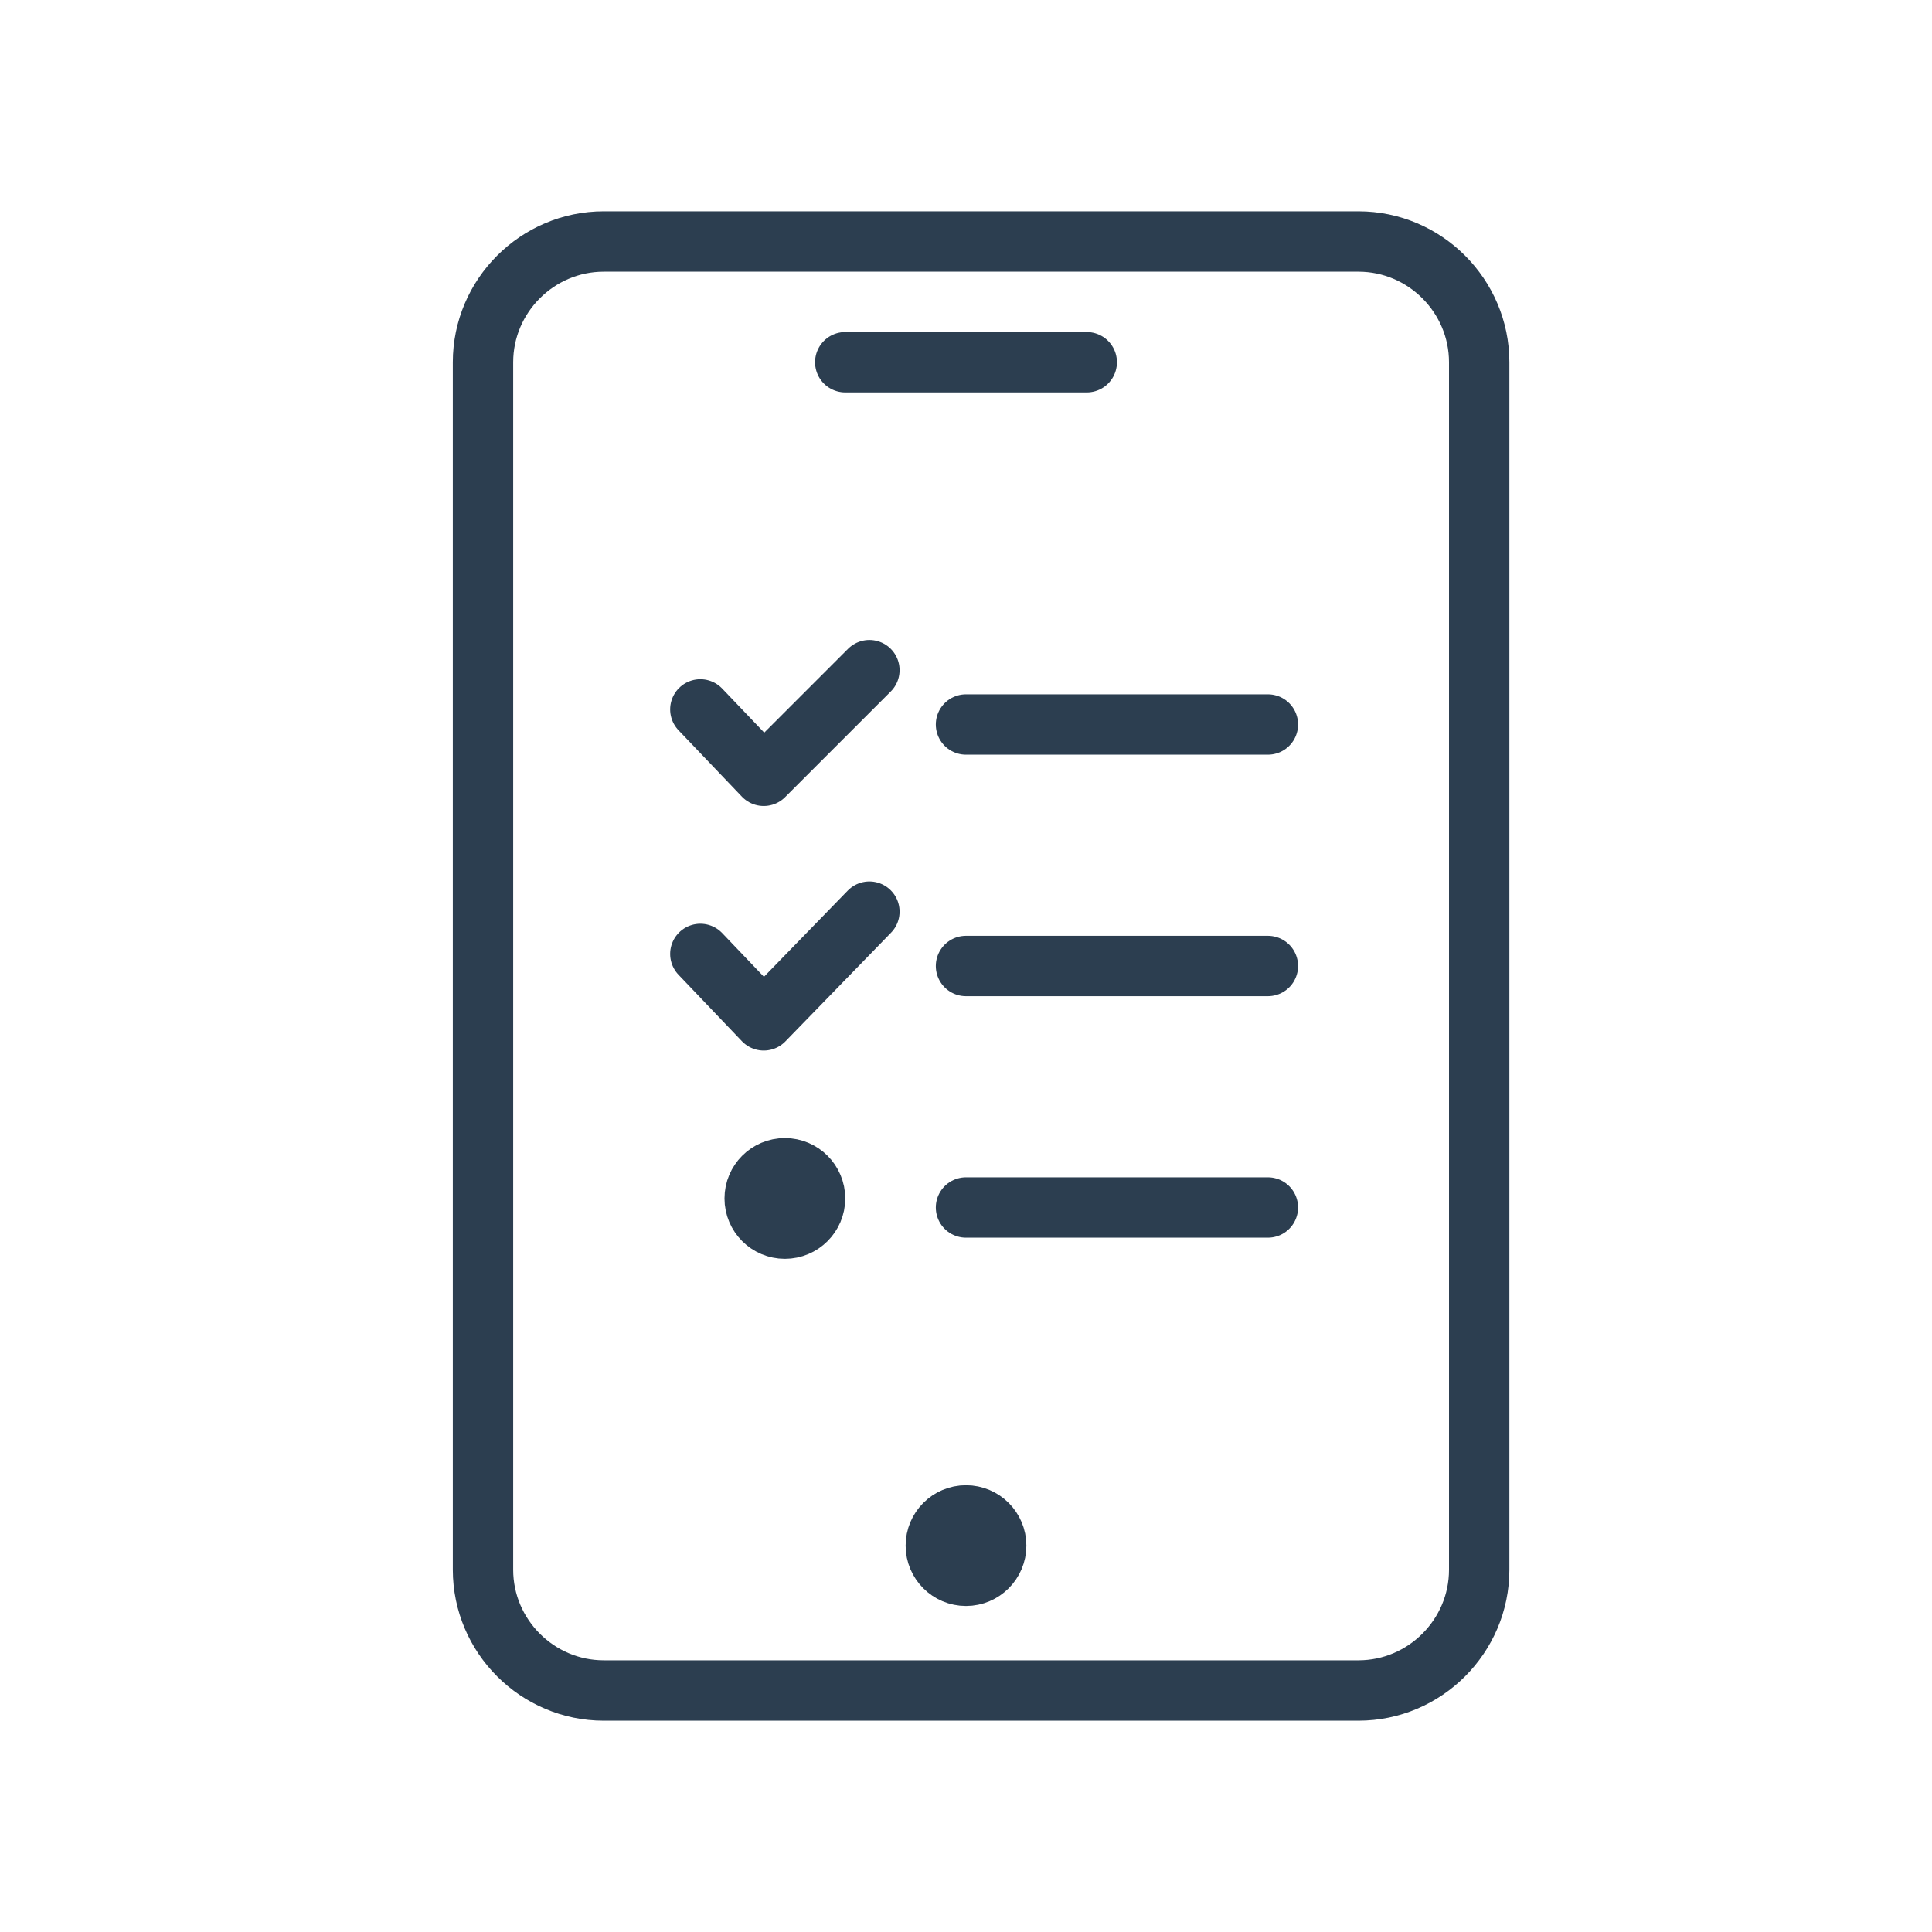 <?xml version="1.0" ?><!DOCTYPE svg  PUBLIC '-//W3C//DTD SVG 1.1//EN'  'http://www.w3.org/Graphics/SVG/1.1/DTD/svg11.dtd'><svg enable-background="new 0 0 64 64" id="Layer_1" version="1.1" viewBox="0 0 64 64" xml:space="preserve" xmlns="http://www.w3.org/2000/svg" xmlns:xlink="http://www.w3.org/1999/xlink"><line fill="none" stroke="#2C3E50" stroke-linecap="round" stroke-linejoin="round" stroke-miterlimit="10" stroke-width="2" x1="32" x2="42" y1="24" y2="24"/><line fill="none" stroke="#2C3E50" stroke-linecap="round" stroke-linejoin="round" stroke-miterlimit="10" stroke-width="2" x1="32" x2="42" y1="40" y2="40"/><line fill="none" stroke="#2C3E50" stroke-linecap="round" stroke-linejoin="round" stroke-miterlimit="10" stroke-width="2" x1="32" x2="42" y1="32" y2="32"/><polyline fill="none" points="  23.2,23.5 25.3,25.7 28.8,22.2 " stroke="#2C3E50" stroke-linecap="round" stroke-linejoin="round" stroke-miterlimit="10" stroke-width="2"/><polyline fill="none" points="  23.2,31.6 25.3,33.8 28.8,30.2 " stroke="#2C3E50" stroke-linecap="round" stroke-linejoin="round" stroke-miterlimit="10" stroke-width="2"/><circle cx="26" cy="39.7" fill="none" r="1" stroke="#2C3E50" stroke-linecap="round" stroke-linejoin="round" stroke-miterlimit="10" stroke-width="2"/><path d="  M49,52c0,2.2-1.8,4-4,4H20c-2.2,0-4-1.8-4-4V12c0-2.2,1.8-4,4-4h25c2.2,0,4,1.8,4,4V52z" fill="none" stroke="#2C3E50" stroke-linecap="round" stroke-linejoin="round" stroke-miterlimit="10" stroke-width="2"/><line fill="none" stroke="#2C3E50" stroke-linecap="round" stroke-linejoin="round" stroke-miterlimit="10" stroke-width="2" x1="28" x2="36" y1="12" y2="12"/><circle cx="32" cy="51.2" fill="none" r="1" stroke="#2C3E50" stroke-linecap="round" stroke-linejoin="round" stroke-miterlimit="10" stroke-width="2"/></svg>